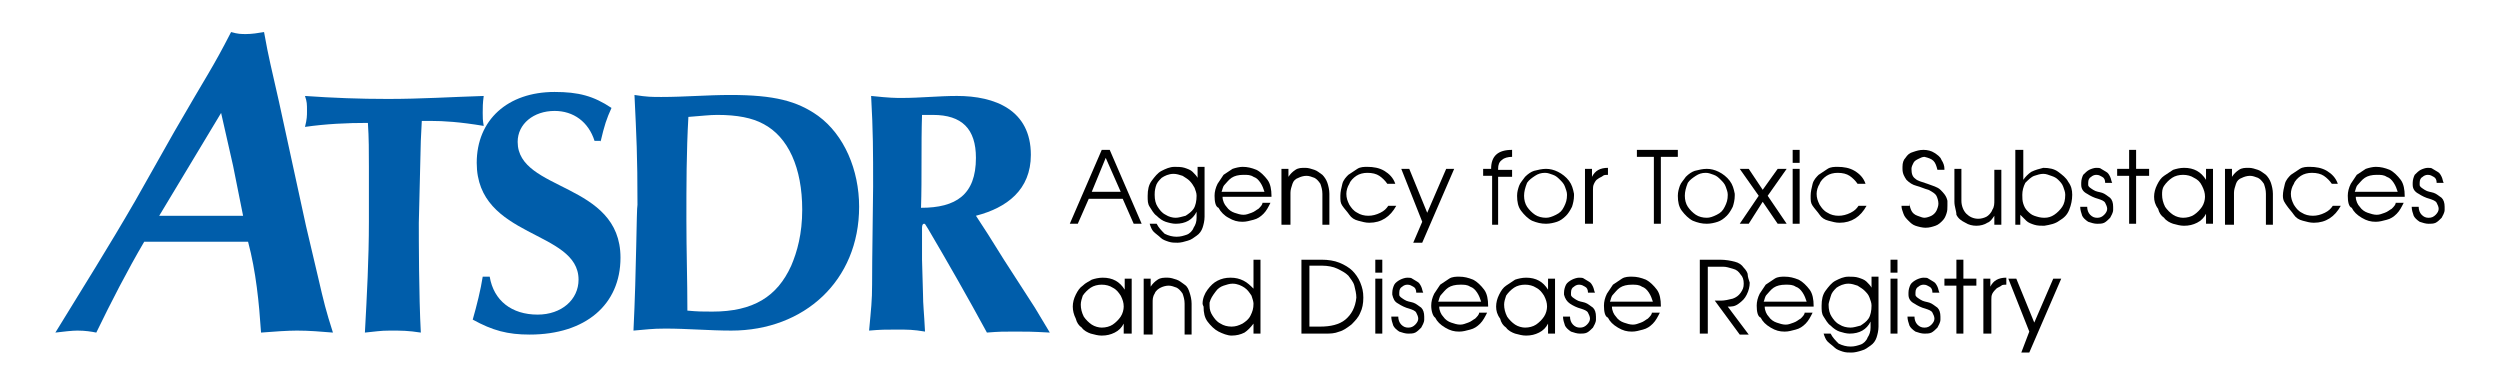<svg width="312" height="48" viewBox="0 0 312 48" fill="none" xmlns="http://www.w3.org/2000/svg">
<path d="M34.822 12.723C33.824 8.237 33.575 7.489 32.953 4C32.204 4.125 31.457 4.25 30.709 4.25C30.087 4.25 29.712 4.25 28.84 4C26.473 8.612 25.975 9.108 21.738 16.459L16.879 25.06C13.639 30.667 10.275 36.023 6.91 41.506C7.906 41.381 9.029 41.258 9.651 41.258C10.646 41.258 11.395 41.382 12.018 41.506C13.888 37.646 15.881 33.782 17.998 30.165C20.367 30.165 22.61 30.165 24.976 30.165C26.97 30.165 28.964 30.165 30.958 30.165C31.954 33.906 32.328 37.768 32.578 41.506C34.073 41.381 35.942 41.258 37.063 41.258C38.558 41.258 40.053 41.382 41.55 41.506C40.677 38.766 40.428 37.768 39.681 34.528L38.184 28.174L34.822 12.723ZM27.594 14.094L29.09 20.698L30.337 26.928C28.344 26.928 26.474 26.928 24.605 26.928C22.735 26.928 21.988 26.928 19.87 26.928L27.594 14.094Z" fill="#005DAA"/>
<path d="M52.517 17.582L52.64 15.091C53.14 15.091 53.388 15.091 53.762 15.091C55.383 15.091 57.376 15.216 60.367 15.713C60.243 14.967 60.243 14.717 60.243 14.094C60.243 13.469 60.243 12.847 60.367 11.976C56.379 12.101 52.518 12.348 48.405 12.348C44.916 12.348 41.552 12.223 38.063 11.976C38.313 12.722 38.313 12.971 38.313 13.843C38.313 14.464 38.313 14.839 38.063 15.837C40.68 15.462 43.297 15.338 45.914 15.338C46.039 17.208 46.039 18.952 46.039 20.822V27.676C46.039 32.285 45.789 36.896 45.54 41.506C46.91 41.381 47.407 41.258 48.655 41.258C50.15 41.258 50.898 41.258 52.519 41.506C52.269 36.896 52.269 29.795 52.269 27.799L52.517 17.582Z" fill="#005DAA"/>
<path d="M74.945 17.707C75.444 15.589 75.692 14.841 76.316 13.469C74.073 11.976 72.203 11.476 69.213 11.476C63.355 11.476 59.495 14.967 59.495 20.323C59.495 29.795 72.203 28.672 72.203 34.902C72.203 37.393 70.085 39.263 67.095 39.263C63.855 39.263 61.612 37.518 61.115 34.528H60.243C59.993 36.15 59.496 38.143 58.996 39.887C61.488 41.258 63.357 41.755 66.099 41.755C73.077 41.755 77.437 38.016 77.437 32.159C77.437 22.69 64.604 23.939 64.604 17.707C64.604 15.463 66.596 13.844 69.214 13.844C71.582 13.844 73.45 15.216 74.198 17.582H74.945V17.707Z" fill="#005DAA"/>
<path d="M79.057 41.258C80.676 41.132 81.301 41.007 83.045 41.007C85.786 41.007 88.528 41.258 91.269 41.258C100.365 41.258 107.219 35.027 107.219 25.808C107.219 21.196 105.35 16.834 102.111 14.467C99.495 12.601 96.629 11.852 91.145 11.852C88.28 11.852 85.414 12.102 82.547 12.102C81.302 12.102 80.803 12.102 79.182 11.852C79.432 17.211 79.557 19.205 79.557 25.558C79.431 26.055 79.431 33.656 79.057 41.258ZM98.745 33.158C96.999 37.021 94.01 38.888 88.901 38.888C87.654 38.888 87.156 38.888 85.786 38.765C85.786 35.026 85.662 31.288 85.662 27.426C85.662 23.19 85.662 18.951 85.911 14.591C87.655 14.464 88.529 14.341 89.524 14.341C92.016 14.341 93.885 14.714 95.257 15.462C98.372 17.083 100.117 20.945 100.117 26.179C100.116 29.172 99.492 31.413 98.745 33.158Z" fill="#005DAA"/>
<path d="M108.838 35.527C108.838 37.518 108.714 38.516 108.463 41.258C109.958 41.132 110.458 41.132 111.828 41.132C113.324 41.132 113.947 41.132 115.442 41.381C115.317 38.888 115.193 38.016 115.193 36.772L115.069 32.409C115.069 31.037 115.069 29.794 115.069 28.422C115.069 28.047 115.193 27.923 115.318 27.923C115.443 27.923 115.443 27.923 115.817 28.548C118.309 32.783 120.801 37.143 123.167 41.505C124.664 41.38 125.286 41.38 126.656 41.38C128.028 41.38 128.775 41.38 131.018 41.505L129.149 38.39L125.287 32.409C123.418 29.419 123.043 28.795 121.798 26.925C125.66 25.93 128.651 23.686 128.651 19.326C128.651 13.718 124.165 11.974 119.431 11.974C117.188 11.974 114.82 12.223 112.578 12.223C111.705 12.223 111.081 12.223 108.716 11.974C108.965 16.458 108.965 18.826 108.965 23.312C108.838 32.285 108.838 35.027 108.838 35.527ZM114.943 25.933C115.068 22.067 114.943 18.205 115.068 14.342C115.816 14.342 116.063 14.342 116.437 14.342C120.052 14.342 121.796 16.087 121.796 19.701C121.797 24.311 119.304 25.933 114.943 25.933Z" fill="#005DAA"/>
<path d="M137.497 18.705H138.493L142.48 27.924H141.484L140.114 24.809H135.877L134.507 27.924H133.511L137.497 18.705ZM137.995 19.701L136.251 23.939H139.866L137.995 19.701Z" fill="black"/>
<path d="M143.229 24.434C143.229 23.689 143.355 23.065 143.728 22.565C144.101 22.068 144.475 21.57 144.973 21.32C145.471 21.073 145.97 20.823 146.593 20.823C146.966 20.823 147.464 20.823 147.839 20.946C148.213 21.074 148.587 21.196 148.835 21.445C149.084 21.695 149.333 21.943 149.459 22.193V20.823H150.33V27.053C150.33 27.549 150.205 28.048 150.08 28.423C149.955 28.797 149.707 29.171 149.333 29.419C148.959 29.668 148.712 29.917 148.212 30.043C147.838 30.166 147.34 30.292 146.966 30.292C146.593 30.292 146.219 30.292 145.844 30.164C145.471 30.042 145.098 29.917 144.848 29.668C144.599 29.419 144.225 29.171 143.975 28.921C143.726 28.671 143.601 28.298 143.478 27.924H144.35C144.599 28.423 144.973 28.797 145.346 29.172C145.844 29.421 146.343 29.544 146.841 29.544C147.34 29.544 147.714 29.421 148.088 29.296C148.462 29.172 148.835 28.798 148.959 28.424C149.208 28.049 149.333 27.678 149.333 27.178V26.43C148.835 27.428 147.963 27.925 146.716 27.925C146.343 27.925 145.844 27.8 145.471 27.678C145.098 27.55 144.724 27.303 144.35 26.929C143.975 26.681 143.728 26.183 143.478 25.809C143.229 25.433 143.229 25.06 143.229 24.434ZM144.101 24.311C144.101 24.935 144.226 25.433 144.475 25.808C144.724 26.181 144.973 26.555 145.471 26.804C145.844 27.053 146.343 27.178 146.716 27.178C147.09 27.178 147.464 27.053 147.964 26.928C148.338 26.68 148.712 26.43 148.96 26.055C149.209 25.681 149.334 25.06 149.334 24.435C149.334 24.061 149.209 23.814 149.085 23.44C148.96 23.193 148.713 22.818 148.463 22.566C148.213 22.32 147.965 22.194 147.59 21.944C147.216 21.819 146.843 21.696 146.469 21.696C145.845 21.696 145.348 21.944 144.974 22.194C144.6 22.566 144.351 22.818 144.228 23.315C144.101 23.813 144.101 24.061 144.101 24.311Z" fill="black"/>
<path d="M151.578 24.434C151.578 23.939 151.702 23.439 151.952 22.939C152.201 22.564 152.451 22.193 152.699 21.818C153.073 21.57 153.446 21.32 153.821 21.073C154.196 20.945 154.693 20.823 155.067 20.823C155.691 20.823 156.188 20.946 156.811 21.196C157.31 21.445 157.807 21.943 158.181 22.443C158.556 22.94 158.681 23.69 158.681 24.435V24.563H152.574C152.574 25.061 152.823 25.558 153.073 25.809C153.323 26.183 153.696 26.431 154.069 26.556C154.443 26.681 154.817 26.805 155.191 26.805C155.565 26.805 155.815 26.68 156.187 26.556C156.562 26.43 156.81 26.181 157.058 26.056C157.308 25.809 157.558 25.558 157.558 25.31H158.553C158.306 25.809 158.055 26.309 157.681 26.681C157.307 27.055 156.935 27.304 156.436 27.429C155.936 27.552 155.562 27.678 155.065 27.678C154.441 27.678 153.942 27.55 153.321 27.179C152.821 26.929 152.324 26.431 152.074 25.934C151.702 25.806 151.578 25.183 151.578 24.434ZM157.807 23.939C157.682 23.564 157.56 23.191 157.31 22.816C157.06 22.441 156.811 22.193 156.438 22.068C156.063 21.819 155.691 21.819 155.191 21.819C154.567 21.819 154.069 21.944 153.694 22.194C153.322 22.443 153.072 22.818 152.822 23.066C152.573 23.315 152.573 23.69 152.449 23.94L157.807 23.939Z" fill="black"/>
<path d="M159.925 27.924V21.073H160.797V22.068C161.047 21.695 161.296 21.445 161.669 21.196C162.044 20.946 162.417 20.946 162.916 20.946C163.29 20.946 163.664 21.074 164.038 21.196C164.413 21.321 164.661 21.571 165.035 21.819C165.284 22.068 165.531 22.443 165.658 22.816C165.783 23.191 165.906 23.689 165.906 24.186V28.048H165.035V24.186C165.035 23.689 164.909 23.314 164.784 22.939C164.536 22.564 164.288 22.318 164.038 22.193C163.664 22.066 163.415 21.943 163.042 21.943C162.667 21.943 162.295 22.068 162.045 22.193C161.67 22.319 161.421 22.565 161.299 22.939C161.172 23.314 161.05 23.688 161.05 24.06V28.048H159.927V27.924H159.925Z" fill="black"/>
<path d="M167.276 24.434C167.276 23.939 167.402 23.439 167.527 22.939C167.65 22.441 168.024 22.066 168.273 21.818C168.648 21.57 169.02 21.32 169.394 21.073C169.769 20.823 170.267 20.823 170.642 20.823C171.389 20.823 172.137 20.946 172.761 21.32C173.383 21.695 173.882 22.193 174.132 22.939H173.136C172.886 22.564 172.511 22.193 172.138 21.943C171.763 21.695 171.265 21.57 170.643 21.57C170.145 21.57 169.647 21.695 169.273 21.943C168.898 22.193 168.525 22.565 168.399 22.939C168.15 23.314 168.025 23.813 168.025 24.186C168.025 24.685 168.15 25.06 168.399 25.555C168.649 25.933 168.898 26.306 169.395 26.554C169.77 26.803 170.268 26.927 170.767 26.927C171.264 26.927 171.762 26.803 172.263 26.554C172.761 26.306 173.009 26.054 173.258 25.68H174.254C173.507 27.052 172.387 27.799 170.889 27.799C170.392 27.799 170.018 27.675 169.52 27.549C169.022 27.427 168.648 27.177 168.398 26.804C168.149 26.429 167.775 26.055 167.527 25.681C167.277 25.308 167.276 25.06 167.276 24.434C167.276 24.561 167.276 24.561 167.276 24.434Z" fill="black"/>
<path d="M177.495 27.677L174.879 21.073H175.875L178.117 26.555L180.484 21.073H181.481L177.493 30.292H176.372L177.495 27.677Z" fill="black"/>
<path d="M186.216 21.943H185.096V21.073H186.091C186.091 19.451 186.965 18.704 188.709 18.704V19.574C188.21 19.574 187.714 19.701 187.462 19.949C187.088 20.2 186.965 20.574 186.965 21.073V21.196H188.709V22.068H186.965V28.049H186.216V21.943Z" fill="black"/>
<path d="M189.332 24.434C189.332 23.939 189.458 23.564 189.582 23.19C189.707 22.815 190.078 22.441 190.328 22.066C190.703 21.694 191.074 21.444 191.449 21.32C191.947 21.195 192.447 21.073 192.947 21.073C193.443 21.073 193.942 21.196 194.441 21.445C194.938 21.695 195.437 22.068 195.812 22.565C196.186 23.065 196.31 23.564 196.435 24.186V24.435C196.435 24.935 196.31 25.433 196.186 25.808C195.936 26.308 195.687 26.68 195.438 26.928C195.064 27.303 194.693 27.55 194.318 27.677C193.943 27.8 193.444 27.924 192.948 27.924C192.323 27.924 191.824 27.799 191.203 27.549C190.704 27.302 190.205 26.804 189.832 26.306C189.458 25.806 189.332 25.183 189.332 24.434ZM190.204 24.434C190.204 24.934 190.329 25.431 190.578 25.806C190.828 26.18 191.203 26.554 191.574 26.803C191.948 27.052 192.448 27.177 192.947 27.177C193.319 27.177 193.693 27.052 194.191 26.803C194.692 26.554 194.938 26.306 195.188 25.806C195.437 25.308 195.563 24.934 195.563 24.31C195.563 23.938 195.437 23.688 195.313 23.314C195.189 22.94 194.938 22.69 194.692 22.441C194.441 22.193 194.191 21.943 193.818 21.818C193.443 21.694 193.194 21.57 192.821 21.57C192.323 21.57 191.948 21.695 191.574 21.943C191.202 22.193 190.828 22.441 190.578 22.816C190.329 23.439 190.204 23.939 190.204 24.434Z" fill="black"/>
<path d="M197.806 21.073H198.68V22.068C199.053 21.321 199.675 20.946 200.674 20.946V21.819C200.424 21.819 200.175 21.819 200.05 21.944C199.925 22.069 199.551 22.194 199.426 22.32C199.177 22.444 199.052 22.693 198.928 22.941C198.803 23.193 198.803 23.44 198.803 23.69V27.925H197.806V21.073Z" fill="black"/>
<path d="M206.403 27.924V19.575H204.285V18.705H209.394V19.575H207.275V27.924H206.403Z" fill="black"/>
<path d="M209.395 24.434C209.395 23.939 209.519 23.564 209.644 23.19C209.769 22.815 210.142 22.441 210.39 22.066C210.764 21.694 211.138 21.444 211.512 21.32C212.011 21.195 212.508 21.073 213.008 21.073C213.506 21.073 214.004 21.196 214.504 21.445C215.002 21.695 215.499 22.068 215.873 22.565C216.247 23.065 216.372 23.564 216.497 24.186V24.435C216.497 24.935 216.372 25.433 216.247 25.808C215.999 26.308 215.751 26.68 215.501 26.928C215.126 27.303 214.753 27.55 214.378 27.677C214.006 27.8 213.508 27.924 213.009 27.924C212.387 27.924 211.888 27.799 211.264 27.549C210.765 27.302 210.269 26.804 209.894 26.306C209.518 25.806 209.395 25.183 209.395 24.434ZM210.267 24.434C210.267 24.934 210.39 25.431 210.64 25.806C210.888 26.18 211.263 26.554 211.636 26.803C212.011 27.052 212.508 27.177 213.007 27.177C213.381 27.177 213.754 27.052 214.253 26.803C214.752 26.554 215.001 26.306 215.249 25.806C215.498 25.308 215.624 24.934 215.624 24.31C215.624 23.938 215.498 23.688 215.376 23.314C215.249 22.939 215.001 22.69 214.751 22.441C214.503 22.193 214.253 21.943 213.879 21.818C213.506 21.694 213.256 21.57 212.883 21.57C212.386 21.57 212.011 21.695 211.636 21.943C211.262 22.193 210.888 22.441 210.64 22.816C210.39 23.439 210.267 23.939 210.267 24.434Z" fill="black"/>
<path d="M217.12 27.924L219.487 24.434L217.12 21.073H218.241L219.985 23.689L221.854 21.073H222.975L220.607 24.434L222.975 27.924H221.854L219.985 25.183L218.241 27.924H217.12Z" fill="black"/>
<path d="M223.725 20.324V18.705H224.596V20.324H223.725ZM223.725 27.924V21.073H224.596V27.924H223.725Z" fill="black"/>
<path d="M225.968 24.434C225.968 23.939 226.091 23.439 226.215 22.939C226.341 22.441 226.714 22.066 226.963 21.818C227.336 21.57 227.71 21.32 228.084 21.073C228.459 20.823 228.957 20.823 229.333 20.823C230.079 20.823 230.827 20.946 231.449 21.32C232.073 21.695 232.572 22.193 232.819 22.939H231.823C231.575 22.564 231.202 22.193 230.828 21.943C230.454 21.695 229.955 21.57 229.334 21.57C228.834 21.57 228.335 21.695 227.961 21.943C227.586 22.193 227.214 22.565 227.089 22.939C226.84 23.314 226.715 23.813 226.715 24.186C226.715 24.685 226.84 25.06 227.089 25.555C227.338 25.933 227.586 26.306 228.085 26.554C228.46 26.803 228.958 26.927 229.457 26.927C229.954 26.927 230.453 26.803 230.952 26.554C231.449 26.306 231.698 26.054 231.948 25.68H232.946C232.197 27.052 231.075 27.799 229.58 27.799C229.082 27.799 228.708 27.675 228.209 27.549C227.711 27.427 227.336 27.177 227.088 26.804C226.839 26.429 226.464 26.055 226.215 25.681C225.968 25.308 225.968 25.06 225.968 24.434C225.968 24.561 225.968 24.561 225.968 24.434Z" fill="black"/>
<path d="M238.301 25.308C238.301 25.681 238.427 26.054 238.551 26.306C238.676 26.554 238.926 26.803 239.297 26.927C239.672 27.053 239.922 27.177 240.17 27.177C240.419 27.177 240.794 27.052 241.044 26.927C241.292 26.803 241.541 26.554 241.666 26.306C241.791 26.054 241.914 25.68 241.914 25.431C241.914 25.059 241.79 24.685 241.666 24.434C241.541 24.186 241.167 23.939 240.67 23.689C240.171 23.564 239.673 23.314 239.175 23.191C238.676 23.065 238.301 22.816 237.927 22.443C237.678 22.068 237.431 21.696 237.431 21.074V20.823C237.431 20.324 237.555 19.949 237.803 19.701C238.053 19.327 238.301 19.079 238.801 18.952C239.175 18.827 239.548 18.704 240.047 18.704C240.546 18.704 241.044 18.827 241.416 19.077C241.791 19.327 242.165 19.574 242.291 19.948C242.54 20.323 242.664 20.696 242.664 21.069V21.195H241.791C241.666 20.698 241.542 20.323 241.294 20.074C241.045 19.824 240.67 19.7 240.171 19.574C239.923 19.574 239.673 19.701 239.423 19.824C239.176 19.949 238.927 20.074 238.802 20.323C238.676 20.573 238.552 20.821 238.552 21.071C238.552 21.694 238.677 22.066 239.051 22.318C239.298 22.564 239.796 22.69 240.546 22.939C241.169 23.19 241.792 23.314 242.166 23.688C242.541 24.06 242.911 24.433 243.039 25.059C243.039 25.306 243.039 25.554 243.039 25.68C243.039 26.054 243.039 26.306 242.911 26.678C242.787 27.052 242.664 27.3 242.415 27.548C242.166 27.798 241.915 28.047 241.542 28.173C241.167 28.298 240.795 28.422 240.295 28.422C239.922 28.422 239.422 28.297 239.05 28.173C238.675 28.047 238.426 27.798 238.177 27.548C237.928 27.3 237.678 27.052 237.553 26.678C237.43 26.305 237.306 26.053 237.306 25.68H238.301V25.308Z" fill="black"/>
<path d="M243.91 25.183V21.073H244.783V25.06C244.783 25.681 245.031 26.308 245.405 26.679C245.78 27.053 246.278 27.302 246.903 27.302C247.275 27.302 247.649 27.177 247.898 27.053C248.146 26.927 248.521 26.555 248.644 26.18C248.893 25.806 248.893 25.433 248.893 24.934V21.195H249.767V28.048H248.893V26.927C248.644 27.302 248.395 27.675 248.023 27.799C247.648 28.048 247.149 28.174 246.651 28.174C246.154 28.174 245.655 28.048 245.28 27.799C244.783 27.549 244.41 27.302 244.159 26.804C244.159 26.308 243.91 25.806 243.91 25.183Z" fill="black"/>
<path d="M251.512 18.705H252.507V22.443C252.758 22.068 253.132 21.696 253.504 21.446C254.004 21.198 254.502 21.074 254.999 20.948C255.748 20.948 256.371 21.075 256.87 21.446C257.366 21.82 257.866 22.194 258.116 22.693C258.488 23.193 258.613 23.69 258.613 24.313C258.613 24.936 258.487 25.558 258.238 26.181C257.992 26.805 257.617 27.178 256.991 27.55C256.496 27.925 255.871 28.049 255.124 28.175C254.749 28.175 254.252 28.175 253.877 28.049C253.503 27.924 253.131 27.8 252.881 27.55C252.633 27.303 252.383 27.054 252.134 26.805V28.05H251.512V18.705ZM252.383 24.311C252.383 24.686 252.383 25.06 252.507 25.433C252.634 25.808 252.758 26.055 253.007 26.308C253.256 26.555 253.504 26.804 253.878 26.928C254.253 27.054 254.627 27.178 255.126 27.178C255.624 27.178 255.997 27.053 256.372 26.804C256.746 26.555 257.12 26.18 257.367 25.808C257.618 25.433 257.742 24.935 257.742 24.311C257.742 23.939 257.618 23.689 257.495 23.315C257.367 22.94 257.12 22.691 256.871 22.443C256.622 22.194 256.372 22.068 255.997 21.944C255.623 21.819 255.376 21.696 255.001 21.696C254.628 21.696 254.254 21.82 253.879 21.944C253.506 22.069 253.133 22.443 252.759 22.818C252.506 23.314 252.383 23.813 252.383 24.311Z" fill="black"/>
<path d="M259.736 23.065C259.736 22.939 259.736 22.939 259.736 22.816C259.736 22.441 259.86 22.068 259.982 21.819C260.233 21.571 260.481 21.321 260.731 21.196C260.98 21.073 261.356 20.946 261.605 20.946C261.852 20.946 262.1 20.946 262.226 21.074C262.477 21.198 262.601 21.321 262.85 21.446C263.097 21.573 263.225 21.82 263.347 22.069C263.472 22.32 263.472 22.566 263.599 22.818H262.726C262.726 22.443 262.6 22.194 262.351 22.069C262.1 21.944 261.976 21.82 261.605 21.82C261.356 21.82 261.106 21.945 260.98 22.069C260.731 22.195 260.607 22.444 260.607 22.818C260.607 22.818 260.607 22.818 260.607 22.941C260.607 23.068 260.607 23.068 260.607 23.068C260.607 23.316 260.855 23.441 261.23 23.691C261.605 23.941 261.976 23.941 262.351 24.064C262.726 24.19 262.975 24.438 263.346 24.689C263.597 24.938 263.721 25.311 263.721 25.81C263.721 25.936 263.721 26.058 263.721 26.184C263.721 26.559 263.471 26.93 263.346 27.18C263.096 27.43 262.849 27.679 262.6 27.803C262.351 27.928 261.976 27.928 261.727 27.928C261.355 27.928 260.98 27.803 260.607 27.68C260.232 27.431 259.981 27.181 259.858 26.931C259.735 26.559 259.61 26.185 259.61 25.811H260.481C260.481 26.185 260.608 26.559 260.856 26.808C261.106 27.056 261.356 27.181 261.729 27.181C262.101 27.181 262.352 27.056 262.601 26.808C262.85 26.559 262.976 26.311 262.976 26.059C262.976 25.811 262.85 25.56 262.727 25.313C262.601 25.065 262.227 24.939 261.854 24.814C261.357 24.69 260.857 24.439 260.482 24.191C259.982 23.939 259.736 23.564 259.736 23.065Z" fill="black"/>
<path d="M265.716 27.924V21.943H264.221V21.073H265.716V18.704H266.586V21.073H268.209V21.943H266.586V27.924H265.716Z" fill="black"/>
<path d="M268.83 24.561C268.83 24.061 268.957 23.565 269.205 23.065C269.454 22.565 269.704 22.193 270.077 21.943C270.452 21.695 270.825 21.445 271.2 21.196C271.573 21.073 272.073 20.946 272.57 20.946C273.817 20.946 274.689 21.445 275.311 22.443V21.074H276.183V27.925H275.311V26.68C275.061 27.178 274.688 27.55 274.191 27.8C273.691 28.049 273.193 28.175 272.57 28.175C272.073 28.175 271.698 28.049 271.2 27.925C270.825 27.8 270.327 27.55 270.077 27.179C269.704 26.929 269.454 26.556 269.332 26.056C268.955 25.555 268.83 25.06 268.83 24.561ZM269.828 24.311C269.828 24.809 269.954 25.308 270.203 25.808C270.45 26.181 270.825 26.555 271.199 26.804C271.572 27.053 272.072 27.178 272.444 27.178C272.943 27.178 273.443 27.053 273.816 26.804C274.191 26.555 274.563 26.18 274.812 25.808C275.059 25.433 275.184 24.935 275.184 24.561C275.184 24.061 275.059 23.689 274.812 23.191C274.563 22.691 274.313 22.443 273.816 22.194C273.443 21.944 272.943 21.819 272.444 21.819C271.947 21.819 271.448 21.944 271.075 22.194C270.7 22.443 270.327 22.818 270.077 23.191C269.828 23.564 269.828 23.939 269.828 24.311Z" fill="black"/>
<path d="M277.678 27.924V21.073H278.55V22.068C278.798 21.695 279.047 21.445 279.422 21.196C279.796 20.946 280.167 20.946 280.669 20.946C281.042 20.946 281.416 21.074 281.79 21.196C282.165 21.321 282.412 21.571 282.786 21.819C283.037 22.068 283.284 22.443 283.41 22.816C283.534 23.191 283.657 23.689 283.657 24.186V28.048H282.786V24.186C282.786 23.689 282.662 23.314 282.537 22.939C282.289 22.564 282.041 22.318 281.79 22.193C281.416 22.066 281.165 21.943 280.795 21.943C280.42 21.943 280.046 22.068 279.797 22.193C279.423 22.319 279.175 22.565 279.05 22.939C278.925 23.314 278.801 23.688 278.801 24.06V28.048H277.681V27.924H277.678Z" fill="black"/>
<path d="M284.905 24.434C284.905 23.939 285.03 23.439 285.156 22.939C285.28 22.441 285.654 22.066 285.901 21.818C286.276 21.57 286.65 21.32 287.023 21.073C287.398 20.823 287.895 20.823 288.268 20.823C289.018 20.823 289.765 20.946 290.388 21.32C291.01 21.695 291.508 22.193 291.759 22.939H291.01C290.762 22.564 290.388 22.193 290.014 21.943C289.639 21.695 289.143 21.57 288.518 21.57C288.02 21.57 287.521 21.695 287.146 21.943C286.774 22.193 286.4 22.565 286.276 22.939C286.026 23.314 285.901 23.813 285.901 24.186C285.901 24.685 286.026 25.06 286.276 25.555C286.526 25.933 286.774 26.306 287.271 26.554C287.646 26.803 288.143 26.927 288.644 26.927C289.142 26.927 289.639 26.803 290.139 26.554C290.635 26.306 290.885 26.054 291.135 25.68H292.131C291.385 27.052 290.263 27.799 288.768 27.799C288.268 27.799 287.895 27.675 287.398 27.549C286.899 27.427 286.526 27.177 286.276 26.804C286.026 26.429 285.654 26.055 285.403 25.681C285.156 25.308 284.905 25.06 284.905 24.434C284.905 24.561 284.905 24.561 284.905 24.434Z" fill="black"/>
<path d="M293.003 24.434C293.003 23.939 293.129 23.439 293.378 22.939C293.628 22.564 293.876 22.193 294.124 21.818C294.499 21.57 294.873 21.32 295.248 21.073C295.619 20.945 296.121 20.823 296.493 20.823C297.116 20.823 297.615 20.946 298.238 21.196C298.736 21.445 299.233 21.943 299.61 22.443C299.982 22.94 300.106 23.69 300.106 24.435V24.563H294.002C294.002 25.061 294.249 25.558 294.499 25.809C294.749 26.183 295.123 26.431 295.496 26.556C295.871 26.681 296.244 26.805 296.617 26.805C296.991 26.805 297.241 26.68 297.613 26.556C297.988 26.43 298.237 26.181 298.486 26.056C298.735 25.809 298.983 25.558 298.983 25.31H299.98C299.732 25.809 299.482 26.309 299.107 26.681C298.733 27.055 298.362 27.304 297.862 27.429C297.363 27.552 296.988 27.678 296.491 27.678C295.868 27.678 295.369 27.55 294.747 27.179C294.122 26.805 293.751 26.431 293.499 25.934C293.129 25.806 293.003 25.183 293.003 24.434ZM299.233 23.939C299.108 23.564 298.985 23.191 298.736 22.816C298.487 22.441 298.238 22.193 297.865 22.068C297.49 21.819 297.116 21.819 296.617 21.819C295.993 21.819 295.496 21.944 295.122 22.194C294.748 22.443 294.498 22.818 294.248 23.066C294.001 23.315 294.001 23.69 293.874 23.94L299.233 23.939Z" fill="black"/>
<path d="M301.104 23.065C301.104 22.939 301.104 22.939 301.104 22.816C301.104 22.441 301.23 22.068 301.355 21.819C301.602 21.571 301.852 21.321 302.101 21.196C302.35 21.073 302.724 20.946 302.972 20.946C303.224 20.946 303.471 20.946 303.596 21.074C303.844 21.198 303.971 21.321 304.219 21.446C304.469 21.573 304.594 21.82 304.719 22.069C304.842 22.32 304.842 22.566 304.967 22.818H304.094C304.094 22.443 303.97 22.194 303.719 22.069C303.471 21.944 303.346 21.82 302.972 21.82C302.724 21.82 302.475 21.945 302.35 22.069C302.101 22.195 301.975 22.444 301.975 22.818C301.975 22.818 301.975 22.818 301.975 22.941C301.975 23.068 301.975 23.068 301.975 23.068C301.975 23.316 302.225 23.441 302.597 23.691C302.972 23.941 303.346 23.941 303.719 24.064C304.094 24.19 304.344 24.438 304.717 24.689C304.966 24.938 305.09 25.311 305.09 25.81C305.09 25.936 305.09 26.058 305.09 26.184C305.09 26.559 304.841 26.93 304.717 27.18C304.467 27.43 304.217 27.679 303.97 27.803C303.719 27.928 303.346 27.928 303.096 27.928C302.722 27.928 302.35 27.803 301.975 27.68C301.601 27.431 301.354 27.181 301.229 26.931C301.102 26.559 300.98 26.185 300.98 25.811H301.852C301.852 26.185 301.976 26.559 302.226 26.808C302.475 27.056 302.724 27.181 303.097 27.181C303.472 27.181 303.72 27.056 303.971 26.808C304.219 26.559 304.345 26.311 304.345 26.059C304.345 25.811 304.219 25.56 304.095 25.313C303.971 25.065 303.597 24.939 303.225 24.814C302.725 24.69 302.227 24.439 301.854 24.191C301.355 23.939 301.104 23.564 301.104 23.065Z" fill="black"/>
<path d="M133.883 38.265C133.883 37.769 134.008 37.27 134.257 36.772C134.507 36.272 134.756 35.898 135.129 35.648C135.503 35.276 135.877 35.152 136.251 34.902C136.626 34.776 137.123 34.655 137.622 34.655C138.868 34.655 139.741 35.152 140.364 36.15V34.777H141.235V41.634H140.239V40.386C139.99 40.884 139.615 41.259 139.117 41.506C138.617 41.755 138.121 41.881 137.497 41.881C136.998 41.881 136.625 41.755 136.126 41.634C135.752 41.506 135.253 41.259 135.003 40.885C134.631 40.634 134.381 40.261 134.256 39.761C134.008 39.264 133.883 38.766 133.883 38.265ZM134.881 38.016C134.881 38.516 135.004 39.015 135.253 39.512C135.502 39.887 135.876 40.26 136.25 40.511C136.625 40.759 137.122 40.884 137.497 40.884C137.995 40.884 138.493 40.759 138.867 40.511C139.242 40.26 139.615 39.886 139.865 39.512C140.114 39.137 140.239 38.64 140.239 38.265C140.239 37.769 140.114 37.394 139.865 36.896C139.615 36.521 139.365 36.15 138.867 35.9C138.493 35.65 137.995 35.527 137.497 35.527C136.998 35.527 136.501 35.65 136.126 35.9C135.752 36.15 135.378 36.522 135.129 36.896C135.004 37.271 134.881 37.646 134.881 38.016Z" fill="black"/>
<path d="M142.731 41.633V34.776H143.603V35.773C143.853 35.398 144.101 35.151 144.475 34.901C144.849 34.653 145.223 34.653 145.72 34.653C146.095 34.653 146.468 34.776 146.843 34.901C147.216 35.026 147.465 35.276 147.839 35.526C148.213 35.773 148.338 36.148 148.462 36.521C148.587 36.896 148.712 37.394 148.712 37.892V41.754H147.839V37.892C147.839 37.394 147.715 37.021 147.589 36.646C147.34 36.271 147.09 36.022 146.841 35.898C146.468 35.773 146.219 35.648 145.844 35.648C145.471 35.648 145.098 35.775 144.848 35.898C144.599 36.023 144.225 36.272 144.1 36.646C143.851 37.021 143.851 37.392 143.851 37.767V41.754H142.73L142.731 41.633Z" fill="black"/>
<path d="M150.082 37.894C150.082 37.271 150.332 36.647 150.704 36.15C151.078 35.65 151.452 35.277 151.951 35.027C152.449 34.777 152.948 34.655 153.571 34.655C154.193 34.655 154.692 34.777 155.19 35.027C155.688 35.277 156.062 35.65 156.437 36.023V32.411H157.308V41.633H156.437V40.385C156.062 40.883 155.69 41.258 155.315 41.505C154.817 41.754 154.317 41.88 153.694 41.88C153.197 41.88 152.573 41.633 152.074 41.381C151.577 41.133 151.078 40.633 150.704 40.136C150.33 39.637 150.207 39.015 150.207 38.265C150.082 38.016 150.082 37.894 150.082 37.894ZM150.954 37.769C150.954 37.894 150.954 38.016 150.954 38.144C150.954 38.64 151.078 39.016 151.328 39.391C151.578 39.761 151.826 40.137 152.324 40.386C152.698 40.633 153.196 40.76 153.694 40.76C154.194 40.76 154.567 40.633 155.066 40.386C155.44 40.137 155.813 39.887 156.062 39.391C156.31 38.89 156.437 38.517 156.437 37.894C156.437 37.646 156.31 37.271 156.187 36.897C155.937 36.522 155.69 36.151 155.315 35.901C154.941 35.651 154.442 35.402 153.819 35.402C153.444 35.402 153.072 35.53 152.698 35.651C152.324 35.777 151.951 36.026 151.702 36.4C151.328 36.896 151.078 37.271 150.954 37.769Z" fill="black"/>
<path d="M162.419 41.633V32.411H164.91C165.783 32.411 166.529 32.535 167.154 32.785C167.777 33.033 168.399 33.408 168.773 33.782C169.145 34.156 169.52 34.655 169.769 35.277C170.018 35.9 170.144 36.398 170.144 37.144C170.144 37.892 170.018 38.516 169.769 39.015C169.52 39.637 169.144 40.01 168.648 40.511C168.149 40.884 167.65 41.258 167.153 41.381C166.528 41.633 166.031 41.633 165.408 41.633H162.419ZM163.415 33.158V40.759H164.784C166.033 40.759 167.154 40.511 167.902 39.886C168.648 39.262 169.145 38.39 169.272 37.144C169.272 36.647 169.144 36.148 169.022 35.648C168.897 35.152 168.524 34.776 168.274 34.402C167.902 34.027 167.401 33.781 166.904 33.532C166.406 33.282 165.658 33.157 165.036 33.157L163.415 33.158Z" fill="black"/>
<path d="M171.638 34.028V32.411H172.511V34.028H171.638ZM171.638 41.633V34.776H172.511V41.633H171.638Z" fill="black"/>
<path d="M173.756 36.773C173.756 36.647 173.756 36.647 173.756 36.522C173.756 36.15 173.882 35.776 174.006 35.527C174.132 35.277 174.503 35.027 174.752 34.902C175.002 34.776 175.376 34.655 175.626 34.655C175.875 34.655 176.122 34.655 176.248 34.777C176.497 34.903 176.622 35.027 176.871 35.153C177.122 35.278 177.245 35.528 177.37 35.776C177.495 36.025 177.495 36.273 177.618 36.522H176.747C176.747 36.15 176.621 35.9 176.372 35.776C176.122 35.65 175.998 35.528 175.626 35.528C175.376 35.528 175.127 35.651 175.002 35.776C174.752 35.901 174.628 36.151 174.628 36.522C174.628 36.522 174.628 36.522 174.628 36.648C174.628 36.775 174.628 36.775 174.628 36.775C174.628 37.023 174.878 37.146 175.251 37.396C175.626 37.647 175.998 37.647 176.372 37.771C176.747 37.896 176.995 38.146 177.368 38.394C177.617 38.642 177.743 39.019 177.743 39.515C177.743 39.641 177.743 39.762 177.743 39.89C177.743 40.264 177.493 40.635 177.368 40.886C177.12 41.135 176.87 41.384 176.621 41.509C176.372 41.636 175.998 41.636 175.748 41.636C175.375 41.636 175.002 41.509 174.628 41.385C174.253 41.136 174.004 40.887 173.881 40.636C173.754 40.264 173.632 39.891 173.632 39.516H174.503C174.503 39.891 174.629 40.264 174.879 40.515C175.127 40.762 175.376 40.887 175.75 40.887C176.123 40.887 176.373 40.762 176.622 40.515C176.871 40.264 176.996 40.015 176.996 39.764C176.996 39.516 176.871 39.267 176.748 39.02C176.622 38.77 176.25 38.644 175.876 38.521C175.377 38.395 174.881 38.147 174.504 37.897C174.007 37.646 173.882 37.271 173.756 36.773Z" fill="black"/>
<path d="M178.616 38.144C178.616 37.646 178.741 37.145 178.991 36.647C179.24 36.272 179.488 35.9 179.738 35.527C180.111 35.277 180.484 35.027 180.859 34.777C181.234 34.528 181.731 34.528 182.105 34.528C182.729 34.528 183.226 34.656 183.85 34.903C184.349 35.153 184.846 35.65 185.221 36.151C185.595 36.648 185.718 37.396 185.718 38.145V38.267H179.613C179.613 38.767 179.863 39.265 180.111 39.515C180.361 39.89 180.735 40.14 181.109 40.262C181.482 40.389 181.855 40.514 182.229 40.514C182.604 40.514 182.854 40.387 183.225 40.262C183.599 40.139 183.849 39.889 184.099 39.762C184.348 39.515 184.596 39.266 184.596 39.019H185.593C185.343 39.515 185.095 40.014 184.72 40.389C184.346 40.762 183.973 41.01 183.474 41.135C182.975 41.261 182.601 41.384 182.102 41.384C181.48 41.384 180.981 41.26 180.359 40.886C179.736 40.514 179.362 40.14 179.112 39.64C178.866 39.512 178.616 38.889 178.616 38.144ZM184.846 37.646C184.721 37.271 184.598 36.897 184.349 36.522C184.1 36.15 183.85 35.9 183.476 35.776C183.101 35.528 182.729 35.528 182.229 35.528C181.607 35.528 181.109 35.651 180.734 35.901C180.36 36.151 180.11 36.523 179.862 36.775C179.612 37.023 179.612 37.396 179.487 37.647L184.846 37.646Z" fill="black"/>
<path d="M186.716 38.265C186.716 37.769 186.841 37.27 187.09 36.772C187.34 36.272 187.589 35.898 187.963 35.648C188.337 35.4 188.71 35.152 189.084 34.902C189.459 34.776 189.957 34.655 190.455 34.655C191.702 34.655 192.574 35.152 193.196 36.15V34.777H194.068V41.634H193.196V40.386C192.948 40.884 192.573 41.259 192.075 41.506C191.575 41.755 191.077 41.881 190.455 41.881C189.957 41.881 189.583 41.755 189.084 41.634C188.71 41.506 188.212 41.259 187.963 40.885C187.589 40.634 187.34 40.261 187.215 39.761C186.84 39.264 186.716 38.766 186.716 38.265ZM187.714 38.016C187.714 38.516 187.838 39.015 188.088 39.512C188.335 39.887 188.71 40.26 189.083 40.511C189.458 40.759 189.955 40.884 190.329 40.884C190.828 40.884 191.325 40.759 191.7 40.511C192.075 40.26 192.448 39.886 192.696 39.512C192.947 39.137 193.071 38.64 193.071 38.265C193.071 37.769 192.947 37.394 192.696 36.896C192.448 36.521 192.199 36.15 191.7 35.9C191.325 35.65 190.828 35.527 190.329 35.527C189.832 35.527 189.333 35.65 188.959 35.9C188.585 36.15 188.212 36.522 187.963 36.896C187.838 37.271 187.714 37.646 187.714 38.016Z" fill="black"/>
<path d="M195.189 36.773C195.189 36.647 195.189 36.647 195.189 36.522C195.189 36.15 195.314 35.776 195.438 35.527C195.564 35.277 195.936 35.027 196.186 34.902C196.435 34.776 196.808 34.655 197.057 34.655C197.308 34.655 197.556 34.655 197.681 34.777C197.93 34.903 198.055 35.027 198.305 35.153C198.552 35.278 198.68 35.528 198.803 35.776C198.928 36.025 198.928 36.273 199.052 36.522H198.18C198.18 36.15 198.053 35.9 197.805 35.776C197.556 35.65 197.431 35.528 197.057 35.528C196.808 35.528 196.561 35.651 196.435 35.776C196.186 35.901 196.061 36.151 196.061 36.522C196.061 36.522 196.061 36.522 196.061 36.648C196.061 36.775 196.061 36.775 196.061 36.775C196.061 37.023 196.31 37.146 196.683 37.396C197.057 37.647 197.431 37.647 197.805 37.771C198.18 37.896 198.428 38.146 198.801 38.394C199.051 38.642 199.176 39.019 199.176 39.515C199.176 39.641 199.176 39.762 199.176 39.89C199.176 40.264 198.927 40.635 198.801 40.886C198.551 41.135 198.303 41.384 198.053 41.509C197.805 41.636 197.431 41.636 197.182 41.636C196.807 41.636 196.435 41.509 196.061 41.385C195.686 41.136 195.437 40.887 195.313 40.636C195.188 40.264 195.064 39.891 195.064 39.516H195.936C195.936 39.891 196.062 40.264 196.311 40.515C196.561 40.762 196.808 40.887 197.183 40.887C197.557 40.887 197.806 40.762 198.055 40.515C198.305 40.264 198.43 40.015 198.43 39.764C198.43 39.516 198.305 39.267 198.181 39.02C198.055 38.77 197.682 38.644 197.31 38.521C196.81 38.395 196.312 38.147 195.937 37.897C195.563 37.646 195.313 37.271 195.189 36.773Z" fill="black"/>
<path d="M200.174 38.144C200.174 37.646 200.297 37.145 200.547 36.647C200.797 36.272 201.045 35.9 201.295 35.527C201.669 35.277 202.041 35.027 202.416 34.777C202.79 34.528 203.289 34.528 203.662 34.528C204.286 34.528 204.784 34.656 205.408 34.903C205.905 35.153 206.403 35.65 206.778 36.151C207.151 36.648 207.275 37.396 207.275 38.145V38.267H201.17C201.17 38.767 201.42 39.265 201.669 39.515C201.917 39.89 202.292 40.14 202.665 40.262C203.039 40.389 203.411 40.514 203.786 40.514C204.16 40.514 204.41 40.387 204.783 40.262C205.156 40.139 205.406 39.889 205.655 39.762C205.904 39.515 206.154 39.266 206.154 39.019H207.149C206.9 39.515 206.65 40.014 206.276 40.389C205.903 40.762 205.529 41.01 205.03 41.135C204.531 41.261 204.158 41.384 203.66 41.384C203.036 41.384 202.539 41.26 201.915 40.886C201.292 40.514 200.92 40.14 200.67 39.64C200.297 39.512 200.174 38.889 200.174 38.144ZM206.279 37.646C206.155 37.271 206.03 36.897 205.783 36.522C205.531 36.15 205.284 35.9 204.909 35.776C204.534 35.528 204.161 35.528 203.662 35.528C203.039 35.528 202.541 35.651 202.167 35.901C201.794 36.151 201.544 36.523 201.295 36.775C201.045 37.023 201.045 37.396 200.921 37.647L206.279 37.646Z" fill="black"/>
<path d="M212.136 41.633V32.411H214.628C215.376 32.411 215.998 32.535 216.496 32.66C216.995 32.785 217.368 33.033 217.617 33.407C217.866 33.655 218.116 34.028 218.116 34.28C218.116 34.527 218.241 34.902 218.366 35.276C218.366 35.773 218.24 36.271 217.991 36.772C217.741 37.27 217.493 37.517 216.993 37.892C216.496 38.265 216.122 38.265 215.624 38.265L218.241 41.755H217.12L214.004 37.519H214.751C215.249 37.519 215.748 37.394 216.246 37.271C216.621 37.144 216.995 36.896 217.243 36.522C217.493 36.15 217.617 35.9 217.617 35.401C217.617 34.903 217.493 34.528 217.243 34.281C216.995 33.906 216.746 33.656 216.246 33.535C215.749 33.408 215.499 33.285 215.001 33.285H213.133V41.634L212.136 41.633Z" fill="black"/>
<path d="M219.237 38.144C219.237 37.646 219.363 37.145 219.612 36.647C219.862 36.272 220.11 35.9 220.36 35.527C220.734 35.277 221.107 35.027 221.481 34.777C221.855 34.528 222.355 34.528 222.727 34.528C223.351 34.528 223.849 34.656 224.473 34.903C224.971 35.153 225.469 35.65 225.844 36.151C226.216 36.648 226.341 37.396 226.341 38.145V38.267H220.236C220.236 38.767 220.484 39.265 220.734 39.515C220.982 39.89 221.356 40.14 221.73 40.262C222.104 40.389 222.477 40.514 222.851 40.514C223.225 40.514 223.475 40.387 223.848 40.262C224.223 40.139 224.471 39.889 224.72 39.762C224.97 39.515 225.219 39.266 225.219 39.019H226.214C225.966 39.515 225.715 40.014 225.341 40.389C224.969 40.762 224.595 41.01 224.096 41.135C223.596 41.261 223.223 41.384 222.725 41.384C222.101 41.384 221.605 41.26 220.98 40.886C220.357 40.514 219.984 40.14 219.734 39.64C219.362 39.512 219.237 38.889 219.237 38.144ZM225.469 37.646C225.343 37.271 225.22 36.897 224.971 36.522C224.721 36.15 224.473 35.9 224.099 35.776C223.725 35.528 223.351 35.528 222.851 35.528C222.227 35.528 221.73 35.651 221.355 35.901C220.981 36.151 220.732 36.523 220.484 36.775C220.235 37.023 220.235 37.396 220.109 37.647L225.469 37.646Z" fill="black"/>
<path d="M227.336 38.144C227.336 37.395 227.461 36.773 227.835 36.273C228.209 35.776 228.583 35.278 229.082 35.027C229.58 34.777 230.079 34.528 230.702 34.528C231.075 34.528 231.574 34.528 231.948 34.656C232.322 34.778 232.696 34.903 232.946 35.153C233.192 35.401 233.443 35.65 233.567 35.9V34.528H234.438V40.76C234.438 41.259 234.314 41.755 234.191 42.13C234.066 42.504 233.818 42.879 233.444 43.128C233.071 43.376 232.819 43.624 232.322 43.75C231.948 43.875 231.449 44 231.075 44C230.702 44 230.329 44 229.954 43.874C229.58 43.749 229.207 43.624 228.958 43.376C228.709 43.128 228.334 42.879 228.085 42.628C227.836 42.379 227.711 42.004 227.586 41.633H228.46C228.709 42.129 229.083 42.503 229.457 42.879C229.954 43.128 230.453 43.25 230.952 43.25C231.45 43.25 231.823 43.128 232.198 43.003C232.573 42.879 232.947 42.504 233.071 42.13C233.319 41.755 233.446 41.383 233.446 40.884V40.137C232.948 41.133 232.074 41.634 230.828 41.634C230.454 41.634 229.955 41.506 229.582 41.383C229.207 41.259 228.834 41.008 228.46 40.634C228.085 40.387 227.836 39.889 227.586 39.514C227.336 39.137 227.336 38.766 227.336 38.144ZM228.209 38.016C228.209 38.64 228.334 39.137 228.584 39.512C228.833 39.887 229.082 40.26 229.58 40.511C229.954 40.759 230.453 40.884 230.95 40.884C231.324 40.884 231.697 40.759 232.197 40.633C232.572 40.386 232.946 40.137 233.192 39.76C233.443 39.39 233.567 38.765 233.567 38.144C233.567 37.769 233.443 37.519 233.318 37.145C233.192 36.773 232.946 36.522 232.696 36.273C232.446 36.025 232.197 35.9 231.822 35.65C231.448 35.527 231.075 35.401 230.702 35.401C230.079 35.401 229.58 35.65 229.205 35.9C228.832 36.273 228.583 36.522 228.459 37.022C228.334 37.519 228.209 37.769 228.209 38.016Z" fill="black"/>
<path d="M235.937 34.028V32.411H236.806V34.028H235.937ZM235.937 41.633V34.776H236.806V41.633H235.937Z" fill="black"/>
<path d="M238.178 36.773C238.178 36.647 238.178 36.647 238.178 36.522C238.178 36.15 238.302 35.776 238.427 35.527C238.552 35.277 238.926 35.027 239.175 34.902C239.422 34.776 239.796 34.655 240.047 34.655C240.295 34.655 240.545 34.655 240.67 34.777C240.92 34.903 241.045 35.027 241.294 35.153C241.542 35.278 241.667 35.528 241.791 35.776C241.915 36.025 241.915 36.273 242.04 36.522H241.167C241.167 36.15 241.044 35.9 240.794 35.776C240.545 35.65 240.419 35.528 240.047 35.528C239.796 35.528 239.55 35.651 239.422 35.776C239.175 35.901 239.05 36.151 239.05 36.522C239.05 36.522 239.05 36.522 239.05 36.648C239.05 36.775 239.05 36.775 239.05 36.775C239.05 37.023 239.297 37.146 239.672 37.396C240.047 37.647 240.419 37.647 240.794 37.771C241.167 37.896 241.416 38.146 241.79 38.394C242.039 38.642 242.165 39.019 242.165 39.515C242.165 39.641 242.165 39.762 242.165 39.89C242.165 40.264 241.914 40.635 241.79 40.886C241.541 41.135 241.292 41.384 241.044 41.509C240.794 41.636 240.419 41.636 240.17 41.636C239.795 41.636 239.422 41.509 239.05 41.385C238.675 41.136 238.426 40.887 238.301 40.636C238.177 40.264 238.053 39.891 238.053 39.516H238.926C238.926 39.891 239.051 40.264 239.298 40.515C239.55 40.762 239.796 40.887 240.171 40.887C240.546 40.887 240.795 40.762 241.045 40.515C241.294 40.264 241.417 40.015 241.417 39.764C241.417 39.516 241.294 39.267 241.169 39.02C241.045 38.77 240.671 38.644 240.296 38.521C239.797 38.395 239.3 38.147 238.927 37.897C238.427 37.646 238.178 37.271 238.178 36.773Z" fill="black"/>
<path d="M244.159 41.633V35.648H242.664V34.776H244.159V32.41H245.031V34.776H246.651V35.648H245.031V41.633H244.159Z" fill="black"/>
<path d="M247.524 41.633V34.776H248.395V35.773C248.77 35.026 249.393 34.653 250.39 34.653V35.526C250.14 35.526 249.893 35.526 249.767 35.648C249.642 35.775 249.268 35.898 249.144 36.023C249.017 36.15 248.769 36.398 248.644 36.647C248.52 36.896 248.52 37.144 248.52 37.394V41.633H247.524Z" fill="black"/>
<path d="M253.256 41.381L250.639 34.776H251.634L253.877 40.26L256.246 34.776H257.242L253.254 43.999H252.258L253.256 41.381Z" fill="black"/>
</svg>
